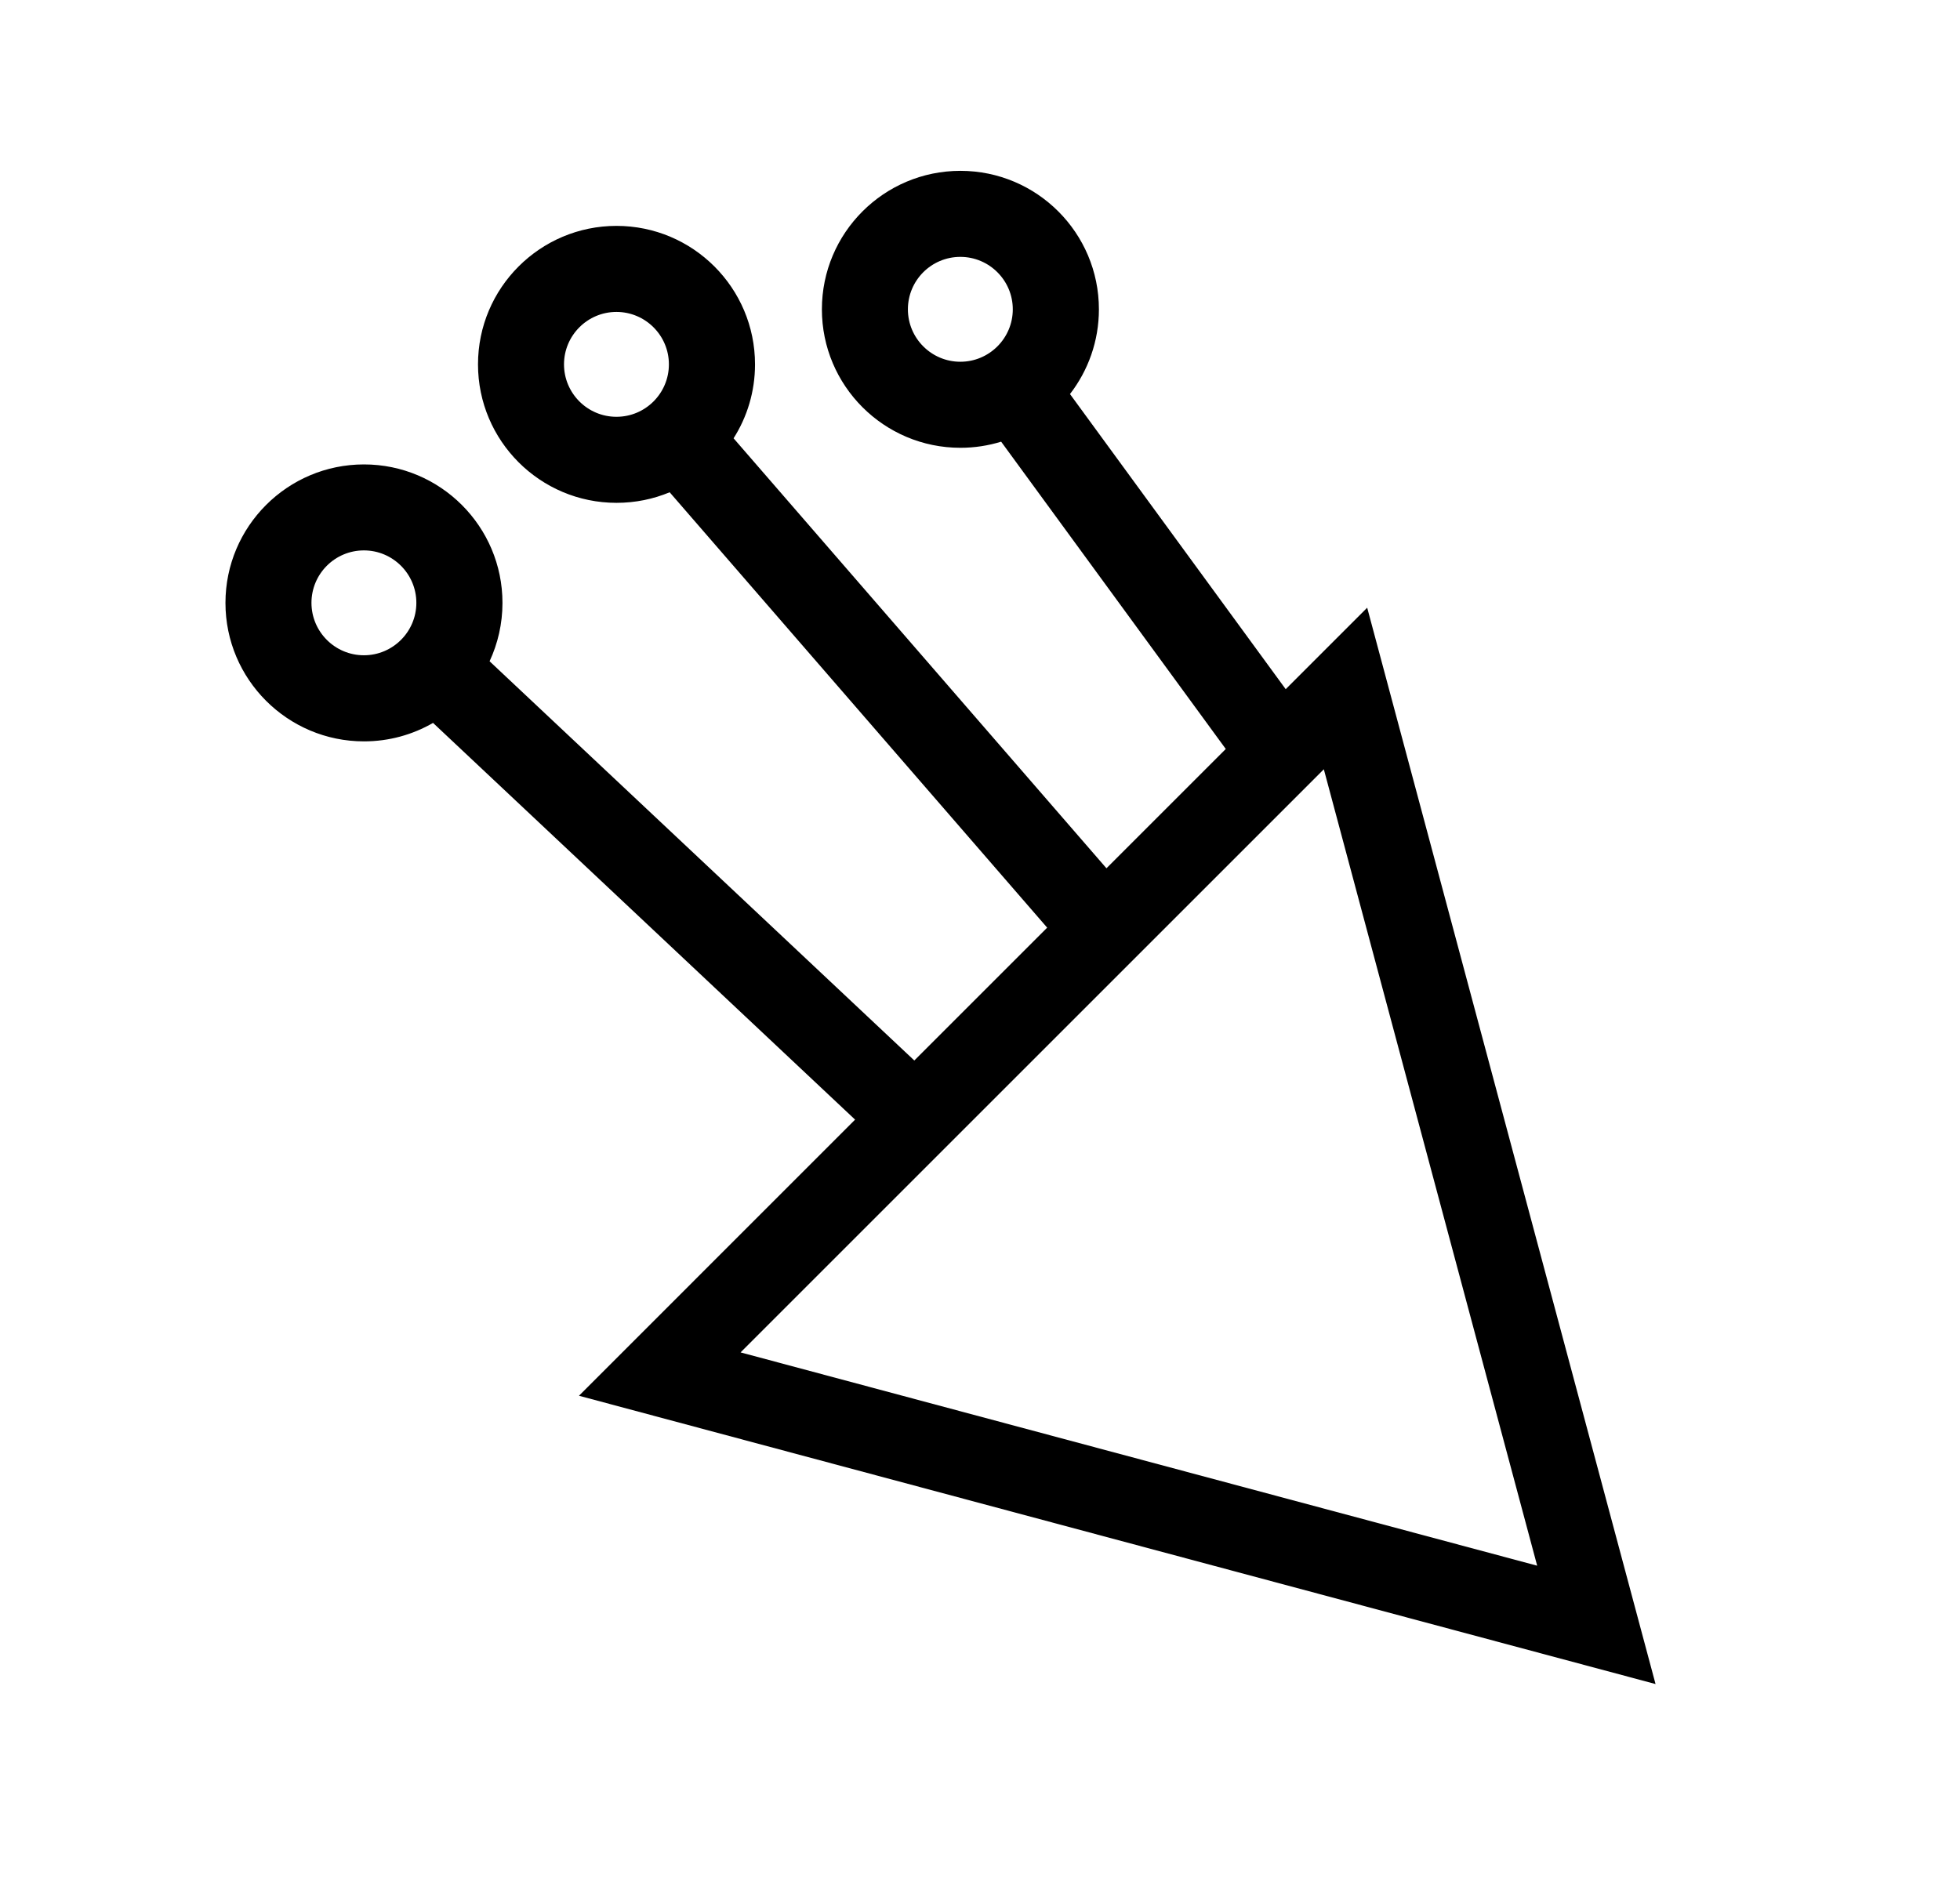 <!-- Generated by IcoMoon.io -->
<svg version="1.1" xmlns="http://www.w3.org/2000/svg" width="33" height="32" viewBox="0 0 33 32">
<title>3</title>
<path d="M20.638 12.613l-3.782-5.175c-0.217 0.067-0.448 0.103-0.686 0.103-1.287 0-2.332-1.045-2.332-2.332s1.045-2.332 2.332-2.332c1.287 0 2.332 1.045 2.332 2.332 0 0.537-0.182 1.032-0.487 1.427l3.632 4.97 1.372-1.372c1.618 6.042 3.237 12.084 4.855 18.126l-18.126-4.855 4.649-4.65-7.106-6.681c-0.343 0.198-0.74 0.311-1.163 0.311-1.287 0-2.332-1.045-2.332-2.332s1.045-2.332 2.332-2.332c1.287 0 2.332 1.045 2.332 2.332 0 0.351-0.078 0.684-0.217 0.983l7.151 6.723 2.237-2.237-6.356-7.332c-0.276 0.115-0.578 0.178-0.895 0.178-1.287 0-2.332-1.045-2.332-2.332s1.045-2.332 2.332-2.332c1.287 0 2.332 1.045 2.332 2.332 0 0.458-0.132 0.885-0.361 1.245l6.278 7.241zM12.469 22.775l13.412 3.592-3.592-13.412c-3.273 3.273-6.547 6.547-9.82 9.82zM6.127 9.269c-0.488 0-0.883 0.396-0.883 0.883s0.396 0.883 0.883 0.883c0.487 0 0.883-0.396 0.883-0.883s-0.396-0.883-0.883-0.883zM10.379 5.253c-0.487 0-0.883 0.396-0.883 0.883s0.396 0.883 0.883 0.883c0.488 0 0.883-0.396 0.883-0.883s-0.396-0.883-0.883-0.883zM16.169 4.326c-0.488 0-0.883 0.396-0.883 0.883s0.396 0.883 0.883 0.883c0.487 0 0.883-0.396 0.883-0.883s-0.396-0.883-0.883-0.883z"></path>
</svg>
